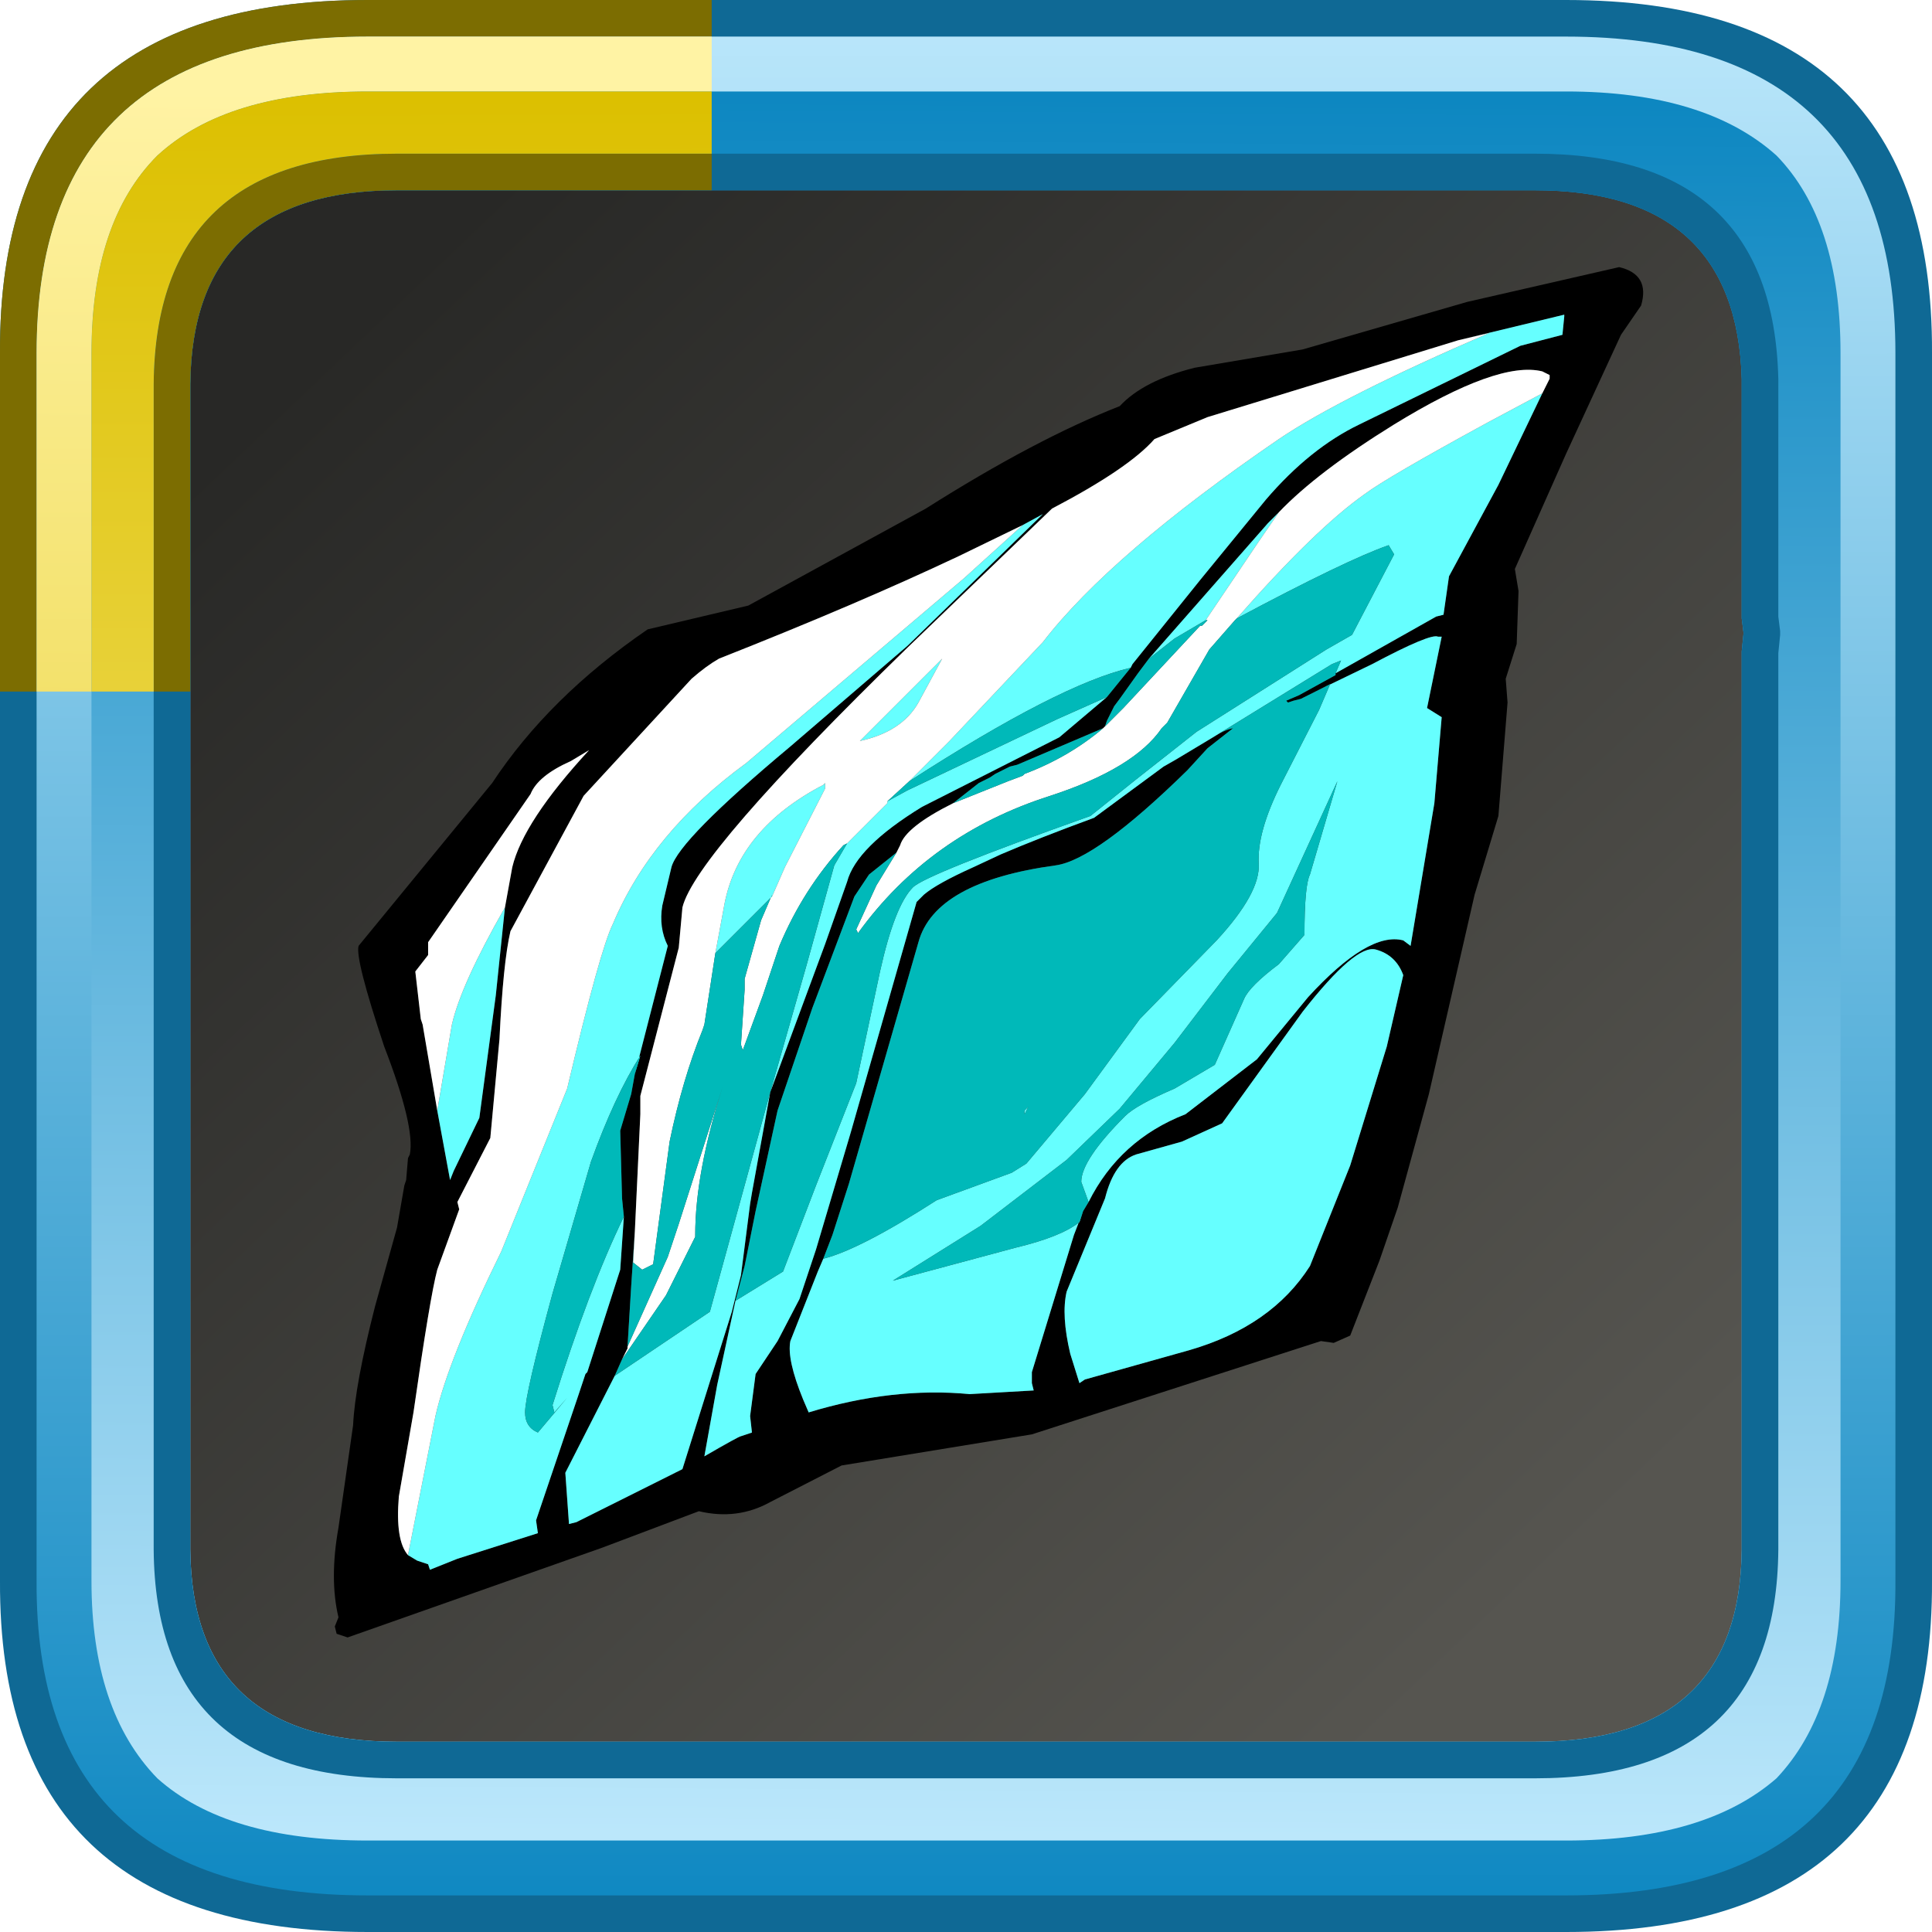 <?xml version="1.0" encoding="UTF-8" standalone="no"?>
<svg xmlns:ffdec="https://www.free-decompiler.com/flash" xmlns:xlink="http://www.w3.org/1999/xlink" ffdec:objectType="frame" height="52.8px" width="52.8px" xmlns="http://www.w3.org/2000/svg">
  <g transform="matrix(1.0, 0.0, 0.0, 1.0, 2.0, 2.0)">
    <use ffdec:characterId="624" height="44.0" transform="matrix(1.0, 0.0, 0.0, 1.0, 2.0, 2.0)" width="44.0" xlink:href="#sprite0"/>
    <filter id="filter0">
      <feColorMatrix in="SourceGraphic" result="filterResult0" type="matrix" values="1.005 0.436 -0.441 0.0 0.0 -0.043 0.896 0.146 0.0 0.0 0.408 -0.257 0.849 0.0 0.0 0.0 0.0 0.0 1.0 0.0"/>
    </filter>
    <use ffdec:characterId="871" filter="url(#filter0)" height="37.45" transform="matrix(1.0, 0.0, 0.0, 1.0, 7.1, 5.3)" width="35.8" xlink:href="#sprite2"/>
    <use ffdec:characterId="820" height="52.8" transform="matrix(1.0, 0.0, 0.0, 1.0, -2.0, -2.0)" width="52.8" xlink:href="#sprite3"/>
  </g>
  <defs>
    <g id="sprite0" transform="matrix(1.0, 0.0, 0.0, 1.0, -2.0, -2.0)">
      <use ffdec:characterId="482" height="44.0" transform="matrix(1.0, 0.0, 0.0, 1.0, 2.0, 2.0)" width="44.0" xlink:href="#sprite1"/>
    </g>
    <g id="sprite1" transform="matrix(1.0, 0.0, 0.0, 1.0, -2.0, -2.0)">
      <use ffdec:characterId="481" height="44.0" transform="matrix(1.0, 0.0, 0.0, 1.0, 2.0, 2.0)" width="44.0" xlink:href="#shape0"/>
    </g>
    <g id="shape0" transform="matrix(1.0, 0.0, 0.0, 1.0, -2.0, -2.0)">
      <path d="M44.3 3.05 L44.45 3.2 44.6 3.3 45.3 4.15 45.25 4.0 45.45 4.5 Q46.0 5.75 46.0 7.5 L46.0 40.5 45.75 42.8 45.7 42.9 45.7 42.85 45.45 43.55 45.4 43.7 45.1 44.2 44.7 44.65 Q43.15 46.0 40.1 46.0 L7.9 46.0 Q5.65 46.0 4.2 45.3 L4.25 45.3 3.65 44.95 3.25 44.6 3.15 44.45 3.0 44.3 2.5 43.4 Q2.0 42.2 2.0 40.6 L2.0 40.5 2.0 7.5 Q2.0 6.55 2.15 5.75 L2.7 4.25 Q3.35 3.05 4.7 2.5 L4.65 2.5 5.0 2.4 5.15 2.35 5.3 2.3 5.9 2.15 6.85 2.05 6.95 2.05 7.8 2.0 7.9 2.0 18.3 2.0 18.6 2.0 40.1 2.0 40.45 2.0 41.6 2.1 41.75 2.1 41.95 2.2 43.05 2.45 Q43.7 2.65 44.2 3.0 L44.3 3.05" fill="url(#gradient0)" fill-rule="evenodd" stroke="none"/>
    </g>
    <linearGradient gradientTransform="matrix(-0.02, -0.021, 0.021, -0.02, 24.0, 24.0)" gradientUnits="userSpaceOnUse" id="gradient0" spreadMethod="pad" x1="-819.2" x2="819.2">
      <stop offset="0.0" stop-color="#565550"/>
      <stop offset="1.0" stop-color="#282826"/>
    </linearGradient>
    <g id="sprite2" transform="matrix(1.0, 0.0, 0.0, 1.0, -3.65, 4.7)">
      <use ffdec:characterId="870" height="37.45" transform="matrix(1.0, 0.0, 0.0, 1.0, 3.65, -4.7)" width="35.8" xlink:href="#shape1"/>
    </g>
    <g id="shape1" transform="matrix(1.0, 0.0, 0.0, 1.0, -3.65, 4.7)">
      <path d="M27.2 -1.95 L30.15 -2.45 34.65 -3.75 38.8 -4.7 Q39.65 -4.5 39.4 -3.65 L38.85 -2.85 37.35 0.4 35.95 3.55 36.05 4.15 36.0 5.6 35.7 6.55 35.75 7.2 35.5 10.3 34.85 12.45 33.6 17.9 32.75 21.0 32.25 22.45 31.45 24.5 31.0 24.7 30.65 24.65 22.75 27.2 17.55 28.05 15.6 29.05 Q14.7 29.55 13.65 29.3 L11.0 30.3 4.05 32.75 3.75 32.65 3.7 32.45 3.8 32.2 Q3.55 31.15 3.8 29.75 L4.2 26.95 Q4.25 25.85 4.8 23.7 L5.4 21.55 5.6 20.4 5.65 20.25 5.7 19.65 5.75 19.55 Q5.9 18.8 5.05 16.6 4.25 14.2 4.35 13.85 L8.0 9.4 Q9.55 7.05 12.25 5.2 L15.0 4.55 19.85 1.9 Q22.85 0.0 25.15 -0.9 25.8 -1.6 27.2 -1.95 M34.4 -2.7 L27.55 -0.6 26.1 0.0 Q25.4 0.8 23.3 1.9 L19.35 5.7 Q13.55 11.35 13.2 12.8 L13.1 13.9 12.05 17.95 12.05 18.45 11.9 21.65 11.8 23.15 11.7 24.8 11.7 24.85 11.55 25.15 11.35 25.6 10.0 28.25 10.1 29.65 10.3 29.6 11.0 29.25 13.2 28.15 14.55 23.85 14.8 22.85 15.05 20.9 15.1 20.6 15.6 17.85 17.1 13.8 17.7 12.1 Q17.95 11.15 19.75 10.05 L23.5 8.15 24.8 7.05 25.45 6.25 25.5 6.15 27.35 3.85 29.15 1.65 Q30.35 0.25 31.7 -0.4 L36.1 -2.55 37.25 -2.85 37.3 -3.35 37.3 -3.4 34.4 -2.7 M36.7 -1.25 L36.9 -1.65 36.9 -1.75 36.7 -1.85 Q35.5 -2.15 32.65 -0.4 30.55 0.9 29.5 2.0 L29.2 2.3 25.95 6.0 25.65 6.4 25.15 7.1 25.0 7.3 24.8 7.7 24.75 7.85 24.7 7.9 22.35 8.9 22.15 8.95 22.05 9.0 21.75 9.15 21.6 9.25 21.3 9.4 20.6 9.95 Q19.3 10.6 19.15 11.1 L19.05 11.3 18.3 11.9 17.9 12.5 16.75 15.55 15.8 18.35 15.2 21.1 14.9 22.6 14.65 23.55 14.15 25.85 13.8 27.8 Q14.75 27.25 14.8 27.25 L15.1 27.15 15.05 26.7 15.2 25.55 15.8 24.65 16.4 23.5 16.85 22.15 17.8 18.95 19.6 12.65 19.8 12.45 Q20.15 12.15 21.15 11.7 L21.9 11.35 Q22.95 10.9 24.45 10.35 L26.35 8.95 26.7 8.75 27.7 8.15 Q28.0 7.95 28.25 7.9 L27.55 8.45 27.0 9.05 Q24.5 11.5 23.4 11.65 20.1 12.1 19.65 13.75 L17.75 20.35 17.3 21.75 17.05 22.4 16.9 22.75 16.15 24.65 Q16.05 25.15 16.5 26.25 L16.65 26.6 Q18.95 25.9 21.05 26.1 L22.8 26.0 22.75 25.8 22.75 25.5 23.9 21.75 24.15 21.1 24.3 20.85 Q25.15 19.15 26.95 18.45 L28.9 16.95 30.3 15.25 Q31.95 13.45 32.9 13.7 L33.1 13.85 33.75 9.95 33.95 7.6 33.55 7.35 33.95 5.4 33.85 5.4 Q33.65 5.3 32.05 6.15 L30.5 6.9 30.2 7.05 30.1 7.1 29.9 7.15 29.75 7.2 29.7 7.15 30.05 7.0 31.05 6.45 31.05 6.4 33.8 4.85 34.0 4.8 34.15 3.75 35.5 1.25 36.7 -1.25 M22.5 2.35 L20.75 3.2 Q18.0 4.5 14.2 6.0 13.85 6.2 13.45 6.55 L10.5 9.75 8.5 13.45 Q8.3 14.3 8.2 16.4 L7.95 19.1 7.05 20.85 7.1 21.05 6.5 22.7 Q6.3 23.45 5.85 26.6 L5.45 28.9 Q5.35 30.1 5.7 30.5 L5.95 30.65 6.25 30.75 6.3 30.9 7.05 30.6 9.25 29.9 9.2 29.55 10.35 26.15 10.55 25.55 10.6 25.5 11.5 22.7 11.6 21.25 11.55 20.75 11.5 18.9 11.8 17.9 11.9 17.35 12.8 13.85 Q12.55 13.35 12.65 12.75 L12.9 11.7 Q13.1 10.95 16.15 8.4 L19.35 5.65 23.05 2.05 22.5 2.35 M23.7 23.3 Q23.55 23.95 23.8 25.0 L24.05 25.8 24.2 25.7 27.05 24.9 Q29.3 24.25 30.35 22.6 L31.45 19.85 32.45 16.6 32.9 14.65 Q32.7 14.1 32.15 13.95 31.6 13.8 30.15 15.65 L27.95 18.7 26.85 19.2 25.6 19.55 Q25.0 19.75 24.75 20.75 L23.7 23.3 M8.35 12.8 L8.55 11.7 Q8.85 10.45 10.65 8.5 L10.15 8.8 Q9.25 9.2 9.05 9.7 L6.25 13.75 6.25 14.1 5.9 14.55 6.05 15.85 6.1 16.0 6.5 18.35 6.85 20.25 6.95 20.0 7.65 18.55 8.1 15.2 8.35 12.8" fill="#000000" fill-rule="evenodd" stroke="none"/>
      <path d="M19.4 9.35 L20.5 8.25 23.05 5.55 Q24.9 3.15 29.5 0.0 31.2 -1.15 35.25 -2.9 L34.4 -2.7 37.3 -3.4 37.3 -3.35 37.25 -2.85 36.1 -2.55 31.7 -0.4 Q30.35 0.25 29.15 1.65 L27.35 3.85 25.5 6.15 25.45 6.25 Q23.5 6.7 19.4 9.35 M14.1 14.05 L14.35 12.7 Q14.75 10.65 17.05 9.45 L17.1 9.4 17.1 9.55 16.0 11.7 15.65 12.5 14.1 14.05 M17.7 11.05 L18.8 9.95 18.8 9.9 19.35 9.6 23.45 7.65 24.8 7.05 23.5 8.15 19.75 10.05 Q17.95 11.15 17.7 12.1 L17.1 13.8 15.6 17.85 15.1 20.6 15.05 20.9 14.8 22.85 14.55 23.85 13.2 28.15 11.0 29.25 10.3 29.6 10.1 29.65 10.0 28.25 11.35 25.6 13.95 23.85 15.6 17.85 16.6 14.35 17.35 11.65 17.7 11.05 M29.5 2.0 L28.95 2.8 27.5 4.95 26.65 5.45 25.95 6.0 29.2 2.3 29.5 2.0 M28.35 4.9 Q30.5 2.45 31.85 1.5 32.45 1.05 35.2 -0.45 L36.7 -1.25 35.5 1.25 34.15 3.75 34.0 4.8 33.8 4.85 31.05 6.4 31.2 6.05 30.95 6.15 27.7 8.15 26.7 8.75 26.35 8.95 24.45 10.35 Q22.95 10.9 21.9 11.35 L21.15 11.7 Q20.15 12.15 19.8 12.45 L19.6 12.65 17.8 18.95 16.85 22.15 16.4 23.5 15.8 24.65 15.2 25.55 15.05 26.7 15.1 27.15 14.8 27.25 Q14.75 27.25 13.8 27.8 L14.15 25.85 14.65 23.55 15.95 22.75 16.85 20.4 17.95 17.6 18.6 14.55 Q19.0 12.75 19.5 12.25 19.85 11.9 24.35 10.3 L25.6 9.3 27.25 8.0 30.8 5.75 31.5 5.35 32.65 3.15 32.5 2.9 Q31.35 3.3 28.35 4.9 M30.5 6.9 L32.05 6.15 Q33.65 5.3 33.85 5.4 L33.95 5.4 33.55 7.35 33.95 7.6 33.75 9.95 33.1 13.85 32.9 13.7 Q31.95 13.45 30.3 15.25 L28.9 16.95 26.95 18.45 Q25.15 19.15 24.3 20.85 L24.1 20.3 Q24.1 19.7 25.3 18.5 25.6 18.2 26.65 17.75 L27.75 17.1 28.55 15.3 Q28.7 14.95 29.5 14.35 L30.2 13.55 Q30.2 12.2 30.35 11.9 L31.1 9.35 29.45 12.95 28.1 14.6 26.65 16.5 25.15 18.3 23.7 19.7 21.35 21.5 18.95 23.0 22.3 22.1 Q23.55 21.8 24.05 21.4 L24.15 21.1 23.9 21.75 22.75 25.5 22.75 25.8 22.8 26.0 21.05 26.1 Q18.95 25.9 16.65 26.6 L16.5 26.25 Q16.05 25.15 16.15 24.65 L16.9 22.75 17.05 22.4 Q18.05 22.15 20.15 20.8 L22.2 20.05 22.6 19.8 24.2 17.9 25.7 15.85 27.8 13.7 Q29.0 12.4 28.95 11.6 28.9 10.75 29.55 9.45 L30.6 7.4 30.9 6.7 30.5 6.9 M22.5 2.35 L23.05 2.05 19.35 5.65 16.15 8.4 Q13.1 10.95 12.9 11.7 L12.65 12.75 Q12.55 13.35 12.8 13.85 L11.9 17.35 12.05 16.85 Q11.35 17.95 10.7 19.75 L9.65 23.35 Q8.9 26.1 8.9 26.6 8.9 27.0 9.25 27.15 L10.05 26.2 9.7 26.6 9.65 26.4 Q10.65 23.2 11.6 21.25 L11.5 22.7 10.6 25.5 10.55 25.55 10.35 26.15 9.2 29.55 9.25 29.9 7.05 30.6 6.3 30.9 6.25 30.75 5.95 30.65 5.7 30.5 6.45 26.7 Q6.8 25.15 8.25 22.2 L10.05 17.75 Q10.95 13.95 11.3 13.25 12.35 10.75 14.95 8.85 L20.9 3.8 22.5 2.35 M22.55 18.45 L22.55 18.35 22.65 18.25 22.55 18.45 M23.7 23.3 L24.75 20.75 Q25.0 19.75 25.6 19.55 L26.85 19.2 27.95 18.7 30.15 15.65 Q31.6 13.8 32.15 13.95 32.7 14.1 32.9 14.65 L32.45 16.6 31.45 19.85 30.35 22.6 Q29.3 24.25 27.05 24.9 L24.2 25.7 24.05 25.8 23.8 25.0 Q23.55 23.95 23.7 23.3 M6.5 18.35 L6.9 16.0 Q7.15 14.9 8.35 12.8 L8.1 15.2 7.65 18.55 6.95 20.0 6.85 20.25 6.5 18.35 M19.65 7.2 Q19.2 8.0 18.05 8.25 L18.1 8.2 20.3 6.0 19.65 7.2" fill="#66ffff" fill-rule="evenodd" stroke="none"/>
      <path d="M34.4 -2.7 L35.25 -2.9 Q31.2 -1.15 29.5 0.0 24.9 3.15 23.05 5.55 L20.5 8.25 19.4 9.35 18.8 9.9 18.8 9.95 17.7 11.05 17.6 11.1 Q16.5 12.3 15.85 13.85 L15.4 15.2 14.85 16.7 14.8 16.55 14.9 15.05 14.9 15.0 14.9 14.9 14.9 14.85 14.9 14.75 15.35 13.15 15.65 12.45 15.65 12.5 16.0 11.7 17.1 9.55 17.1 9.4 17.05 9.45 Q14.75 10.65 14.35 12.7 L14.1 14.05 13.8 16.0 13.75 16.15 Q13.2 17.5 12.85 19.2 L12.4 22.55 12.1 22.7 11.85 22.5 11.9 21.65 12.05 18.45 12.05 17.95 13.1 13.9 13.2 12.8 Q13.55 11.35 19.35 5.7 L23.3 1.9 Q25.4 0.8 26.1 0.0 L27.55 -0.6 34.4 -2.7 M29.5 2.0 Q30.55 0.9 32.65 -0.4 35.5 -2.15 36.7 -1.85 L36.9 -1.75 36.9 -1.65 36.7 -1.25 35.2 -0.45 Q32.45 1.05 31.85 1.5 30.5 2.45 28.35 4.9 L28.3 4.95 27.6 5.75 26.45 7.75 26.3 7.9 Q25.55 9.0 23.25 9.75 19.95 10.8 18.0 13.5 L17.95 13.4 18.5 12.2 19.05 11.3 19.15 11.1 Q19.3 10.6 20.6 9.95 L22.1 9.35 22.5 9.2 22.55 9.15 Q23.75 8.7 24.7 7.9 L24.75 7.85 25.25 7.35 27.35 5.1 27.4 5.1 27.55 4.95 27.5 4.95 28.95 2.8 29.5 2.0 M5.7 30.5 Q5.35 30.1 5.45 28.9 L5.85 26.6 Q6.3 23.45 6.5 22.7 L7.1 21.05 7.05 20.85 7.95 19.1 8.2 16.4 Q8.3 14.3 8.5 13.45 L10.5 9.75 13.45 6.55 Q13.85 6.2 14.2 6.0 18.0 4.5 20.75 3.2 L22.5 2.35 20.9 3.8 14.95 8.85 Q12.35 10.75 11.3 13.25 10.95 13.95 10.05 17.75 L8.25 22.2 Q6.8 25.15 6.45 26.7 L5.7 30.5 M11.55 25.15 L11.7 24.85 11.7 24.8 12.8 22.35 13.1 21.45 14.3 17.7 Q13.55 20.05 13.55 21.75 L13.55 21.8 12.75 23.4 11.55 25.15 M6.5 18.35 L6.1 16.0 6.05 15.85 5.9 14.55 6.25 14.1 6.25 13.75 9.05 9.7 Q9.25 9.2 10.15 8.8 L10.65 8.5 Q8.85 10.45 8.55 11.7 L8.35 12.8 Q7.15 14.9 6.9 16.0 L6.5 18.35 M19.65 7.2 L20.3 6.0 18.1 8.2 18.05 8.25 Q19.2 8.0 19.65 7.2" fill="#ffffff" fill-rule="evenodd" stroke="none"/>
      <path d="M11.9 21.65 L11.85 22.5 12.1 22.7 12.4 22.55 12.85 19.2 Q13.2 17.5 13.75 16.15 L13.8 16.0 14.1 14.05 15.65 12.5 15.65 12.45 15.35 13.15 14.9 14.75 14.9 14.85 14.9 14.9 14.9 15.0 14.9 15.05 14.8 16.55 14.85 16.7 15.4 15.2 15.85 13.85 Q16.5 12.3 17.6 11.1 L17.7 11.05 17.35 11.65 16.6 14.35 15.6 17.85 13.95 23.85 11.35 25.6 11.55 25.15 12.75 23.4 13.55 21.8 13.55 21.75 Q13.55 20.05 14.3 17.7 L13.1 21.45 12.8 22.35 11.7 24.8 11.8 23.15 11.9 21.65 M18.8 9.9 L19.4 9.35 Q23.5 6.7 25.45 6.25 L24.8 7.05 23.45 7.65 19.35 9.6 18.8 9.9 M27.5 4.95 L27.55 4.95 27.4 5.1 27.35 5.1 25.25 7.35 24.75 7.85 24.8 7.7 25.0 7.3 25.15 7.1 25.65 6.4 25.95 6.0 26.65 5.45 27.5 4.95 M24.7 7.9 Q23.75 8.7 22.55 9.15 L22.5 9.2 22.1 9.35 20.6 9.95 21.3 9.4 21.6 9.25 21.75 9.15 22.05 9.0 22.15 8.95 22.35 8.9 24.7 7.9 M19.05 11.3 L18.5 12.2 17.95 13.4 18.0 13.5 Q19.95 10.8 23.25 9.75 25.55 9.0 26.3 7.9 L26.45 7.75 27.6 5.75 28.3 4.95 28.35 4.9 Q31.35 3.3 32.5 2.9 L32.65 3.15 31.5 5.35 30.8 5.75 27.25 8.0 25.6 9.3 24.35 10.3 Q19.85 11.9 19.5 12.25 19.0 12.75 18.6 14.55 L17.95 17.6 16.85 20.4 15.95 22.75 14.65 23.55 14.9 22.6 15.2 21.1 15.8 18.35 16.75 15.55 17.9 12.5 18.3 11.9 19.05 11.3 M31.05 6.4 L31.05 6.45 30.05 7.0 29.7 7.15 29.75 7.2 29.9 7.15 30.1 7.1 30.2 7.05 30.5 6.9 30.9 6.7 30.6 7.4 29.55 9.45 Q28.9 10.75 28.95 11.6 29.0 12.4 27.8 13.7 L25.7 15.85 24.2 17.9 22.6 19.8 22.2 20.05 20.15 20.8 Q18.05 22.15 17.05 22.4 L17.3 21.75 17.75 20.35 19.65 13.75 Q20.1 12.1 23.4 11.65 24.5 11.5 27.0 9.05 L27.55 8.45 28.25 7.9 Q28.0 7.95 27.7 8.15 L30.95 6.15 31.2 6.05 31.05 6.4 M24.3 20.85 L24.15 21.1 24.05 21.4 Q23.55 21.8 22.3 22.1 L18.95 23.0 21.35 21.5 23.7 19.7 25.15 18.3 26.65 16.5 28.1 14.6 29.45 12.95 31.1 9.35 30.35 11.9 Q30.2 12.2 30.2 13.55 L29.5 14.35 Q28.7 14.95 28.55 15.3 L27.75 17.1 26.65 17.75 Q25.6 18.2 25.3 18.5 24.1 19.7 24.1 20.3 L24.3 20.85 M11.9 17.35 L11.8 17.9 11.5 18.9 11.55 20.75 11.6 21.25 Q10.65 23.2 9.65 26.4 L9.7 26.6 10.05 26.2 9.25 27.15 Q8.9 27.0 8.9 26.6 8.9 26.1 9.65 23.35 L10.7 19.75 Q11.35 17.95 12.05 16.85 L11.9 17.35 M22.55 18.45 L22.65 18.25 22.55 18.35 22.55 18.45" fill="#00b9b9" fill-rule="evenodd" stroke="none"/>
    </g>
    <g id="sprite3" transform="matrix(1.0, 0.0, 0.0, 1.0, 2.0, 2.0)">
      <use ffdec:characterId="660" height="52.8" transform="matrix(1.0, 0.0, 0.0, 1.0, -2.0, -2.0)" width="52.8" xlink:href="#shape2"/>
      <filter id="filter1">
        <feColorMatrix in="SourceGraphic" result="filterResult1" type="matrix" values="-0.448 0.609 0.839 0.0 0.043 0.458 0.644 -0.103 0.0 0.043 -0.265 1.721 -0.456 0.0 0.043 0.0 0.0 0.0 1.0 0.0"/>
      </filter>
      <use ffdec:characterId="616" filter="url(#filter1)" height="18.9" transform="matrix(1.0, 0.0, 0.0, 1.0, -2.0, -2.0)" width="19.45" xlink:href="#sprite4"/>
    </g>
    <g id="shape2" transform="matrix(1.0, 0.0, 0.0, 1.0, 2.0, 2.0)">
      <path d="M40.8 -2.0 Q50.85 -2.0 50.8 7.65 L50.8 41.2 Q50.85 50.8 40.8 50.8 L8.05 50.8 Q-2.05 50.8 -2.0 41.2 L-2.0 7.65 Q-2.05 -2.0 8.05 -2.0 L40.8 -2.0 M45.6 15.95 L45.6 15.8 45.65 15.3 45.6 14.9 45.6 14.7 45.6 8.35 Q45.45 3.2 39.95 3.2 L8.85 3.2 Q3.25 3.2 3.2 8.5 L3.2 40.35 Q3.25 45.6 8.85 45.6 L39.95 45.6 Q45.55 45.6 45.6 40.35 L45.6 15.95" fill="#0f6995" fill-rule="evenodd" stroke="none"/>
      <path d="M40.8 -1.0 Q49.8 -1.0 49.8 7.65 L49.8 41.2 Q49.85 49.8 40.8 49.8 L8.05 49.8 Q-1.05 49.8 -1.0 41.2 L-1.0 7.65 Q-1.0 -1.0 8.05 -1.0 L40.8 -1.0 M46.6 15.9 L46.65 15.3 46.6 14.8 46.6 14.7 46.6 8.4 Q46.5 2.2 39.95 2.2 L8.85 2.2 Q2.2 2.2 2.2 8.5 L2.2 40.35 Q2.25 46.6 8.85 46.6 L39.95 46.6 Q46.55 46.6 46.6 40.35 L46.6 15.9" fill="url(#gradient1)" fill-rule="evenodd" stroke="none"/>
      <path d="M48.3 7.65 L48.3 41.2 Q48.3 44.75 46.55 46.6 44.6 48.3 40.8 48.3 L8.05 48.3 Q4.2 48.3 2.3 46.6 0.5 44.75 0.5 41.2 L0.5 7.65 Q0.5 4.05 2.3 2.25 4.2 0.5 8.05 0.5 L40.8 0.5 Q44.6 0.5 46.55 2.25 48.3 4.05 48.3 7.65 M45.65 15.3 L45.6 14.9 45.6 14.7 45.6 8.35 Q45.45 3.2 39.95 3.2 L8.85 3.2 Q3.25 3.2 3.2 8.5 L3.2 40.35 Q3.25 45.6 8.85 45.6 L39.95 45.6 Q45.55 45.6 45.6 40.35 L45.6 15.95 45.6 15.8 45.65 15.3" fill="url(#gradient2)" fill-rule="evenodd" stroke="none"/>
      <path d="M46.65 15.35 L46.6 15.85 46.6 15.95 46.6 40.35 Q46.55 46.6 39.95 46.6 L8.85 46.6 Q2.25 46.6 2.2 40.35 L2.2 8.5 Q2.25 2.2 8.85 2.2 L39.95 2.2 Q46.45 2.2 46.6 8.35 L46.6 14.75 46.6 14.85 46.65 15.25 46.65 15.35 M45.6 14.7 L45.6 8.35 Q45.45 3.2 39.95 3.2 L8.85 3.2 Q3.25 3.2 3.2 8.5 L3.2 40.35 Q3.25 45.6 8.85 45.6 L39.95 45.6 Q45.55 45.6 45.6 40.35 L45.6 15.95 45.6 15.8 45.65 15.3 45.6 14.9 45.6 14.7" fill="#0f6995" fill-rule="evenodd" stroke="none"/>
    </g>
    <linearGradient gradientTransform="matrix(0.0, -0.032, 1.0, -3.0E-4, -0.9, 24.4)" gradientUnits="userSpaceOnUse" id="gradient1" spreadMethod="pad" x1="-819.2" x2="819.2">
      <stop offset="0.0" stop-color="#0d87c1"/>
      <stop offset="1.0" stop-color="#bbe7fb"/>
    </linearGradient>
    <linearGradient gradientTransform="matrix(-2.0E-4, 0.029, -0.031, -2.0E-4, 24.4, 24.4)" gradientUnits="userSpaceOnUse" id="gradient2" spreadMethod="pad" x1="-819.2" x2="819.2">
      <stop offset="0.0" stop-color="#0d87c1"/>
      <stop offset="1.0" stop-color="#bbe7fb"/>
    </linearGradient>
    <g id="sprite4" transform="matrix(1.0, 0.0, 0.0, 1.0, 0.0, 0.0)">
      <use ffdec:characterId="615" height="18.9" transform="matrix(1.0, 0.0, 0.0, 1.0, 0.0, 0.0)" width="19.45" xlink:href="#shape3"/>
    </g>
    <g id="shape3" transform="matrix(1.0, 0.0, 0.0, 1.0, 0.0, 0.0)">
      <path d="M1.0 18.9 L0.0 18.9 0.0 9.65 Q-0.05 0.0 10.05 0.0 L19.45 0.0 19.45 1.0 10.05 1.0 Q1.0 1.0 1.0 9.65 L1.0 18.9 M19.45 4.2 L19.45 5.2 10.85 5.2 Q5.25 5.2 5.2 10.5 L5.2 18.9 4.2 18.9 4.2 10.5 Q4.25 4.2 10.85 4.2 L19.45 4.2" fill="#7c6d01" fill-rule="evenodd" stroke="none"/>
      <path d="M19.45 1.0 L19.45 2.5 10.05 2.5 Q6.2 2.5 4.3 4.25 2.5 6.05 2.5 9.65 L2.5 18.9 1.0 18.9 1.0 9.65 Q1.0 1.0 10.05 1.0 L19.45 1.0" fill="url(#gradient3)" fill-rule="evenodd" stroke="none"/>
      <path d="M19.45 2.5 L19.45 4.2 10.85 4.2 Q4.25 4.2 4.2 10.5 L4.2 18.9 2.5 18.9 2.5 9.65 Q2.5 6.05 4.3 4.25 6.2 2.5 10.05 2.5 L19.45 2.5" fill="url(#gradient4)" fill-rule="evenodd" stroke="none"/>
    </g>
    <linearGradient gradientTransform="matrix(1.0E-4, -0.029, 0.031, 2.0E-4, 26.4, 26.4)" gradientUnits="userSpaceOnUse" id="gradient3" spreadMethod="pad" x1="-819.2" x2="819.2">
      <stop offset="0.0" stop-color="#dcc001"/>
      <stop offset="1.0" stop-color="#fff3a4"/>
    </linearGradient>
    <linearGradient gradientTransform="matrix(1.0E-4, 0.029, -0.031, 1.0E-4, 26.4, 26.4)" gradientUnits="userSpaceOnUse" id="gradient4" spreadMethod="pad" x1="-819.2" x2="819.2">
      <stop offset="0.0" stop-color="#dcc001"/>
      <stop offset="1.0" stop-color="#fff3a4"/>
    </linearGradient>
  </defs>
</svg>
